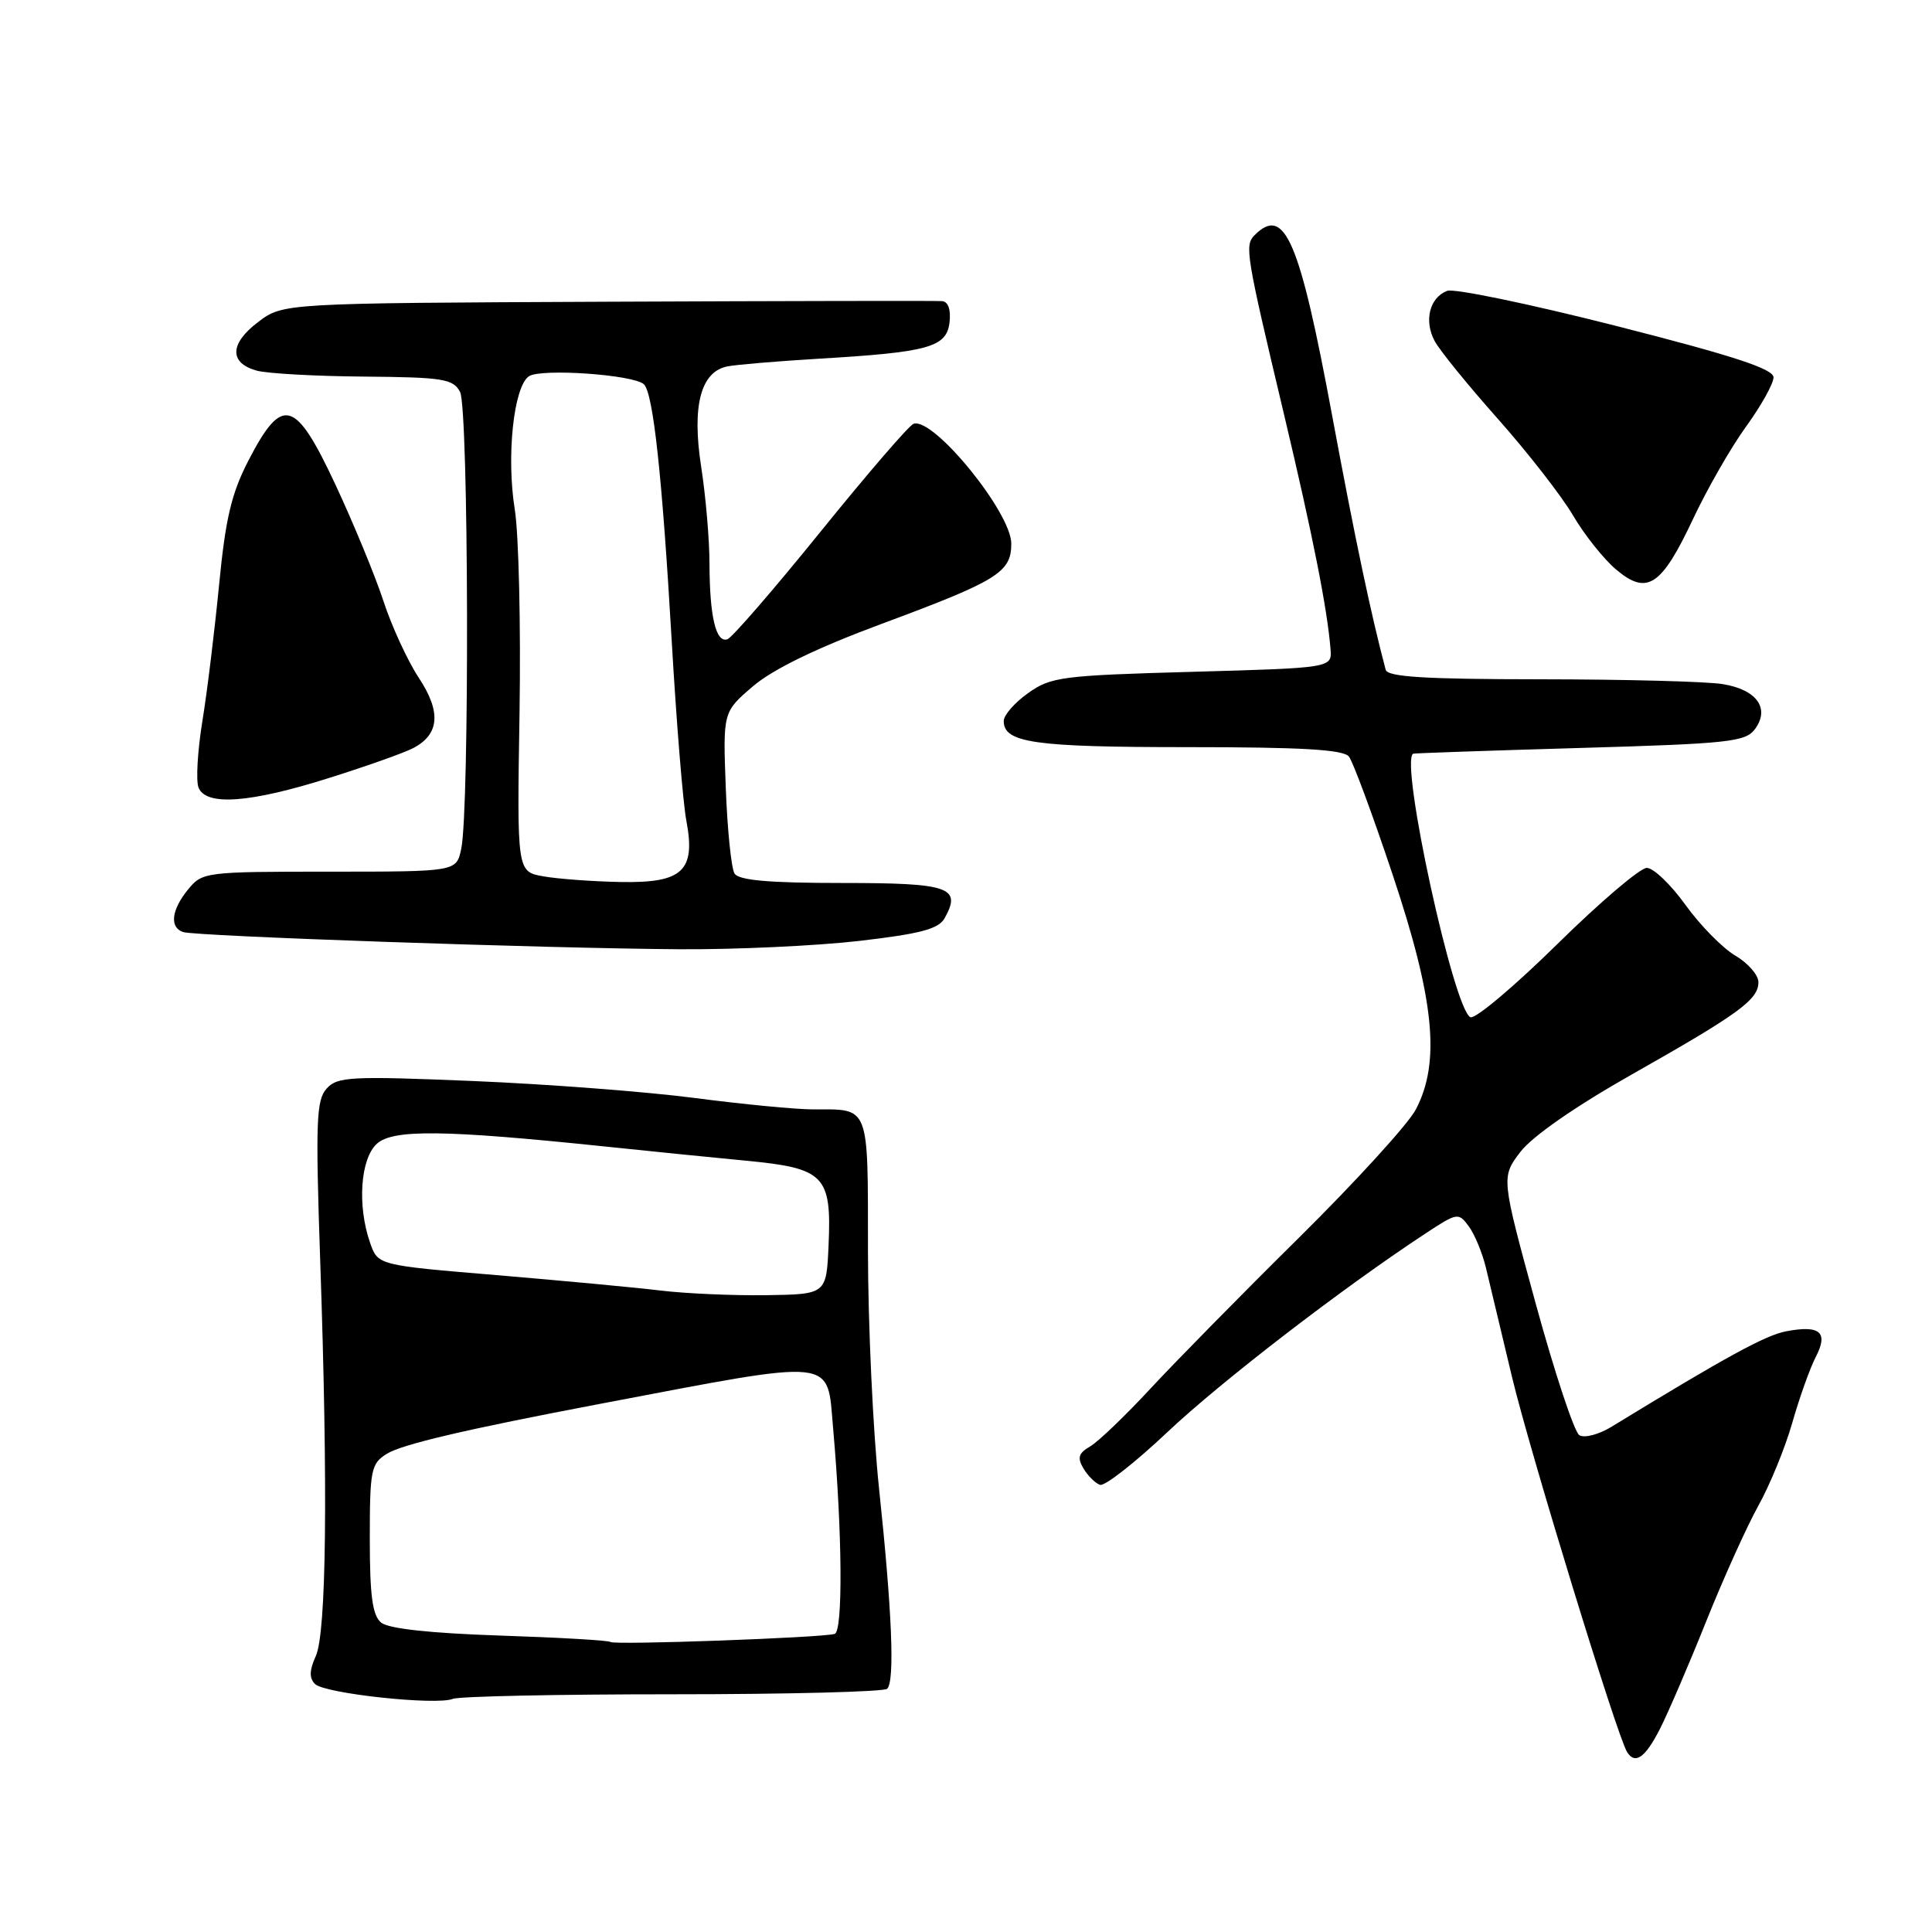 <?xml version="1.0" encoding="UTF-8" standalone="no"?>
<!DOCTYPE svg PUBLIC "-//W3C//DTD SVG 1.1//EN" "http://www.w3.org/Graphics/SVG/1.1/DTD/svg11.dtd" >
<svg xmlns="http://www.w3.org/2000/svg" xmlns:xlink="http://www.w3.org/1999/xlink" version="1.1" viewBox="0 0 256 256">
 <g >
 <path fill="currentColor"
d=" M 219.94 229.11 C 221.03 226.97 223.79 220.56 226.07 214.86 C 228.35 209.16 231.47 202.25 233.00 199.50 C 234.53 196.75 236.55 191.81 237.49 188.51 C 238.43 185.22 239.82 181.31 240.59 179.82 C 242.30 176.53 241.19 175.55 236.69 176.40 C 233.95 176.92 228.79 179.73 213.49 189.08 C 211.83 190.09 209.93 190.58 209.27 190.17 C 208.60 189.75 206.00 181.90 203.48 172.70 C 198.91 155.99 198.91 155.99 201.46 152.63 C 203.04 150.57 208.70 146.63 216.19 142.39 C 230.44 134.33 233.00 132.46 233.00 130.14 C 233.00 129.20 231.62 127.61 229.93 126.62 C 228.24 125.62 225.27 122.60 223.33 119.90 C 221.40 117.21 219.09 115.00 218.21 115.00 C 217.33 115.00 212.00 119.54 206.35 125.10 C 200.71 130.65 195.54 135.01 194.86 134.79 C 192.68 134.06 185.43 100.81 187.25 99.87 C 187.39 99.80 197.33 99.46 209.34 99.11 C 229.13 98.54 231.30 98.30 232.55 96.60 C 234.55 93.86 232.79 91.39 228.29 90.65 C 226.20 90.30 215.37 90.02 204.22 90.01 C 188.84 90.00 183.86 89.70 183.61 88.75 C 181.66 81.41 179.54 71.35 176.53 55.14 C 172.20 31.78 170.22 27.18 166.25 31.15 C 164.89 32.51 165.07 33.59 170.16 55.00 C 173.93 70.87 175.88 80.69 176.30 86.00 C 176.50 88.50 176.50 88.50 157.98 89.02 C 140.70 89.50 139.24 89.69 136.23 91.84 C 134.45 93.10 133.00 94.76 133.00 95.53 C 133.00 98.43 137.01 99.00 157.31 99.00 C 172.47 99.00 178.01 99.32 178.74 100.25 C 179.28 100.94 181.90 108.01 184.56 115.98 C 190.07 132.49 190.89 140.74 187.61 147.00 C 186.61 148.93 179.63 156.57 172.12 164.00 C 164.60 171.43 155.75 180.43 152.44 184.00 C 149.13 187.57 145.54 191.02 144.46 191.65 C 142.90 192.56 142.72 193.16 143.57 194.59 C 144.16 195.57 145.15 196.55 145.76 196.75 C 146.38 196.96 150.40 193.81 154.69 189.76 C 161.80 183.06 177.79 170.74 188.86 163.46 C 193.11 160.66 193.26 160.64 194.63 162.51 C 195.41 163.57 196.42 166.03 196.89 167.97 C 197.35 169.91 198.92 176.45 200.36 182.50 C 202.72 192.36 214.26 230.00 215.59 232.14 C 216.65 233.86 218.00 232.92 219.94 229.11 Z  M 89.16 224.50 C 104.38 224.50 117.16 224.17 117.56 223.77 C 118.58 222.75 118.20 213.49 116.48 197.25 C 115.68 189.69 115.02 175.56 115.01 165.86 C 115.00 146.18 115.31 147.00 107.72 147.00 C 105.46 147.00 98.41 146.32 92.06 145.49 C 85.70 144.66 72.48 143.65 62.68 143.24 C 46.45 142.57 44.72 142.66 43.28 144.24 C 41.91 145.76 41.80 148.62 42.43 167.09 C 43.47 197.31 43.25 216.35 41.84 219.45 C 40.99 221.32 40.96 222.36 41.74 223.14 C 43.01 224.41 57.79 226.00 60.00 225.11 C 60.83 224.77 73.95 224.50 89.16 224.50 Z  M 113.82 124.68 C 121.93 123.74 124.36 123.10 125.16 121.68 C 127.46 117.56 125.84 117.00 111.59 117.00 C 101.90 117.00 97.90 116.65 97.33 115.75 C 96.90 115.06 96.38 109.96 96.17 104.42 C 95.79 94.34 95.79 94.34 99.79 90.92 C 102.45 88.66 108.19 85.87 116.78 82.68 C 132.24 76.94 134.00 75.84 134.00 72.03 C 134.00 67.91 123.70 55.27 121.06 56.15 C 120.47 56.34 114.94 62.77 108.75 70.42 C 102.56 78.08 96.99 84.51 96.38 84.71 C 94.86 85.21 94.03 81.69 94.01 74.69 C 94.01 71.50 93.51 65.72 92.91 61.86 C 91.66 53.79 92.84 49.26 96.38 48.55 C 97.54 48.32 103.00 47.86 108.50 47.53 C 123.08 46.67 125.43 46.01 125.82 42.71 C 126.01 41.01 125.64 39.96 124.82 39.90 C 124.09 39.84 104.15 39.88 80.50 39.98 C 37.50 40.17 37.50 40.17 34.19 42.68 C 30.42 45.54 30.35 48.09 34.01 49.11 C 35.38 49.49 41.77 49.85 48.21 49.90 C 58.72 49.99 60.04 50.20 60.96 51.93 C 62.10 54.05 62.23 107.34 61.11 112.50 C 60.47 115.50 60.47 115.50 43.65 115.50 C 27.19 115.50 26.80 115.55 24.92 117.86 C 22.71 120.57 22.44 122.87 24.25 123.50 C 25.84 124.05 72.18 125.66 90.00 125.78 C 97.42 125.83 108.15 125.33 113.82 124.68 Z  M 43.62 103.08 C 48.64 101.50 53.68 99.71 54.81 99.10 C 58.25 97.26 58.46 94.30 55.49 89.81 C 54.02 87.58 51.91 83.01 50.81 79.65 C 49.71 76.29 46.84 69.34 44.44 64.20 C 39.12 52.83 37.41 52.35 32.93 61.00 C 30.66 65.39 29.88 68.72 29.03 77.50 C 28.44 83.55 27.45 91.69 26.81 95.59 C 26.18 99.49 25.95 103.43 26.30 104.34 C 27.26 106.83 33.09 106.41 43.62 103.08 Z  M 224.36 68.72 C 226.23 64.75 229.38 59.25 231.38 56.50 C 233.37 53.75 235.00 50.83 235.00 50.00 C 234.99 48.88 229.68 47.14 214.20 43.20 C 202.77 40.29 192.66 38.19 191.75 38.54 C 189.42 39.44 188.66 42.50 190.10 45.19 C 190.77 46.44 194.55 51.09 198.50 55.53 C 202.45 59.98 206.92 65.72 208.43 68.29 C 209.94 70.86 212.51 74.10 214.16 75.48 C 218.26 78.93 220.15 77.68 224.36 68.72 Z  M 80.89 217.57 C 80.68 217.36 74.09 216.98 66.25 216.72 C 57.00 216.41 51.47 215.81 50.50 215.00 C 49.35 214.05 49.00 211.44 49.00 203.90 C 49.00 194.76 49.16 193.94 51.25 192.64 C 53.27 191.38 61.72 189.40 79.50 186.02 C 111.25 179.99 109.56 179.81 110.39 189.24 C 111.61 203.01 111.71 216.18 110.60 216.50 C 108.91 217.01 81.34 218.00 80.89 217.57 Z  M 87.50 171.00 C 84.20 170.60 74.43 169.69 65.79 168.96 C 50.07 167.65 50.07 167.65 49.04 164.68 C 47.32 159.75 47.75 153.54 49.94 151.55 C 52.08 149.62 58.84 149.70 80.00 151.90 C 85.78 152.51 94.26 153.36 98.86 153.80 C 109.26 154.79 110.20 155.75 109.79 165.00 C 109.50 171.50 109.50 171.50 101.50 171.62 C 97.10 171.68 90.80 171.40 87.50 171.00 Z  M 72.00 116.12 C 68.50 115.50 68.50 115.50 68.84 94.50 C 69.02 82.95 68.74 70.80 68.21 67.50 C 67.08 60.47 68.06 51.24 70.08 49.86 C 71.68 48.78 84.04 49.65 85.33 50.93 C 86.56 52.16 87.74 63.05 89.01 85.00 C 89.63 95.72 90.50 106.40 90.94 108.71 C 92.21 115.41 90.47 117.03 82.19 116.87 C 78.51 116.80 73.92 116.46 72.00 116.12 Z "/>
</g>
</svg>